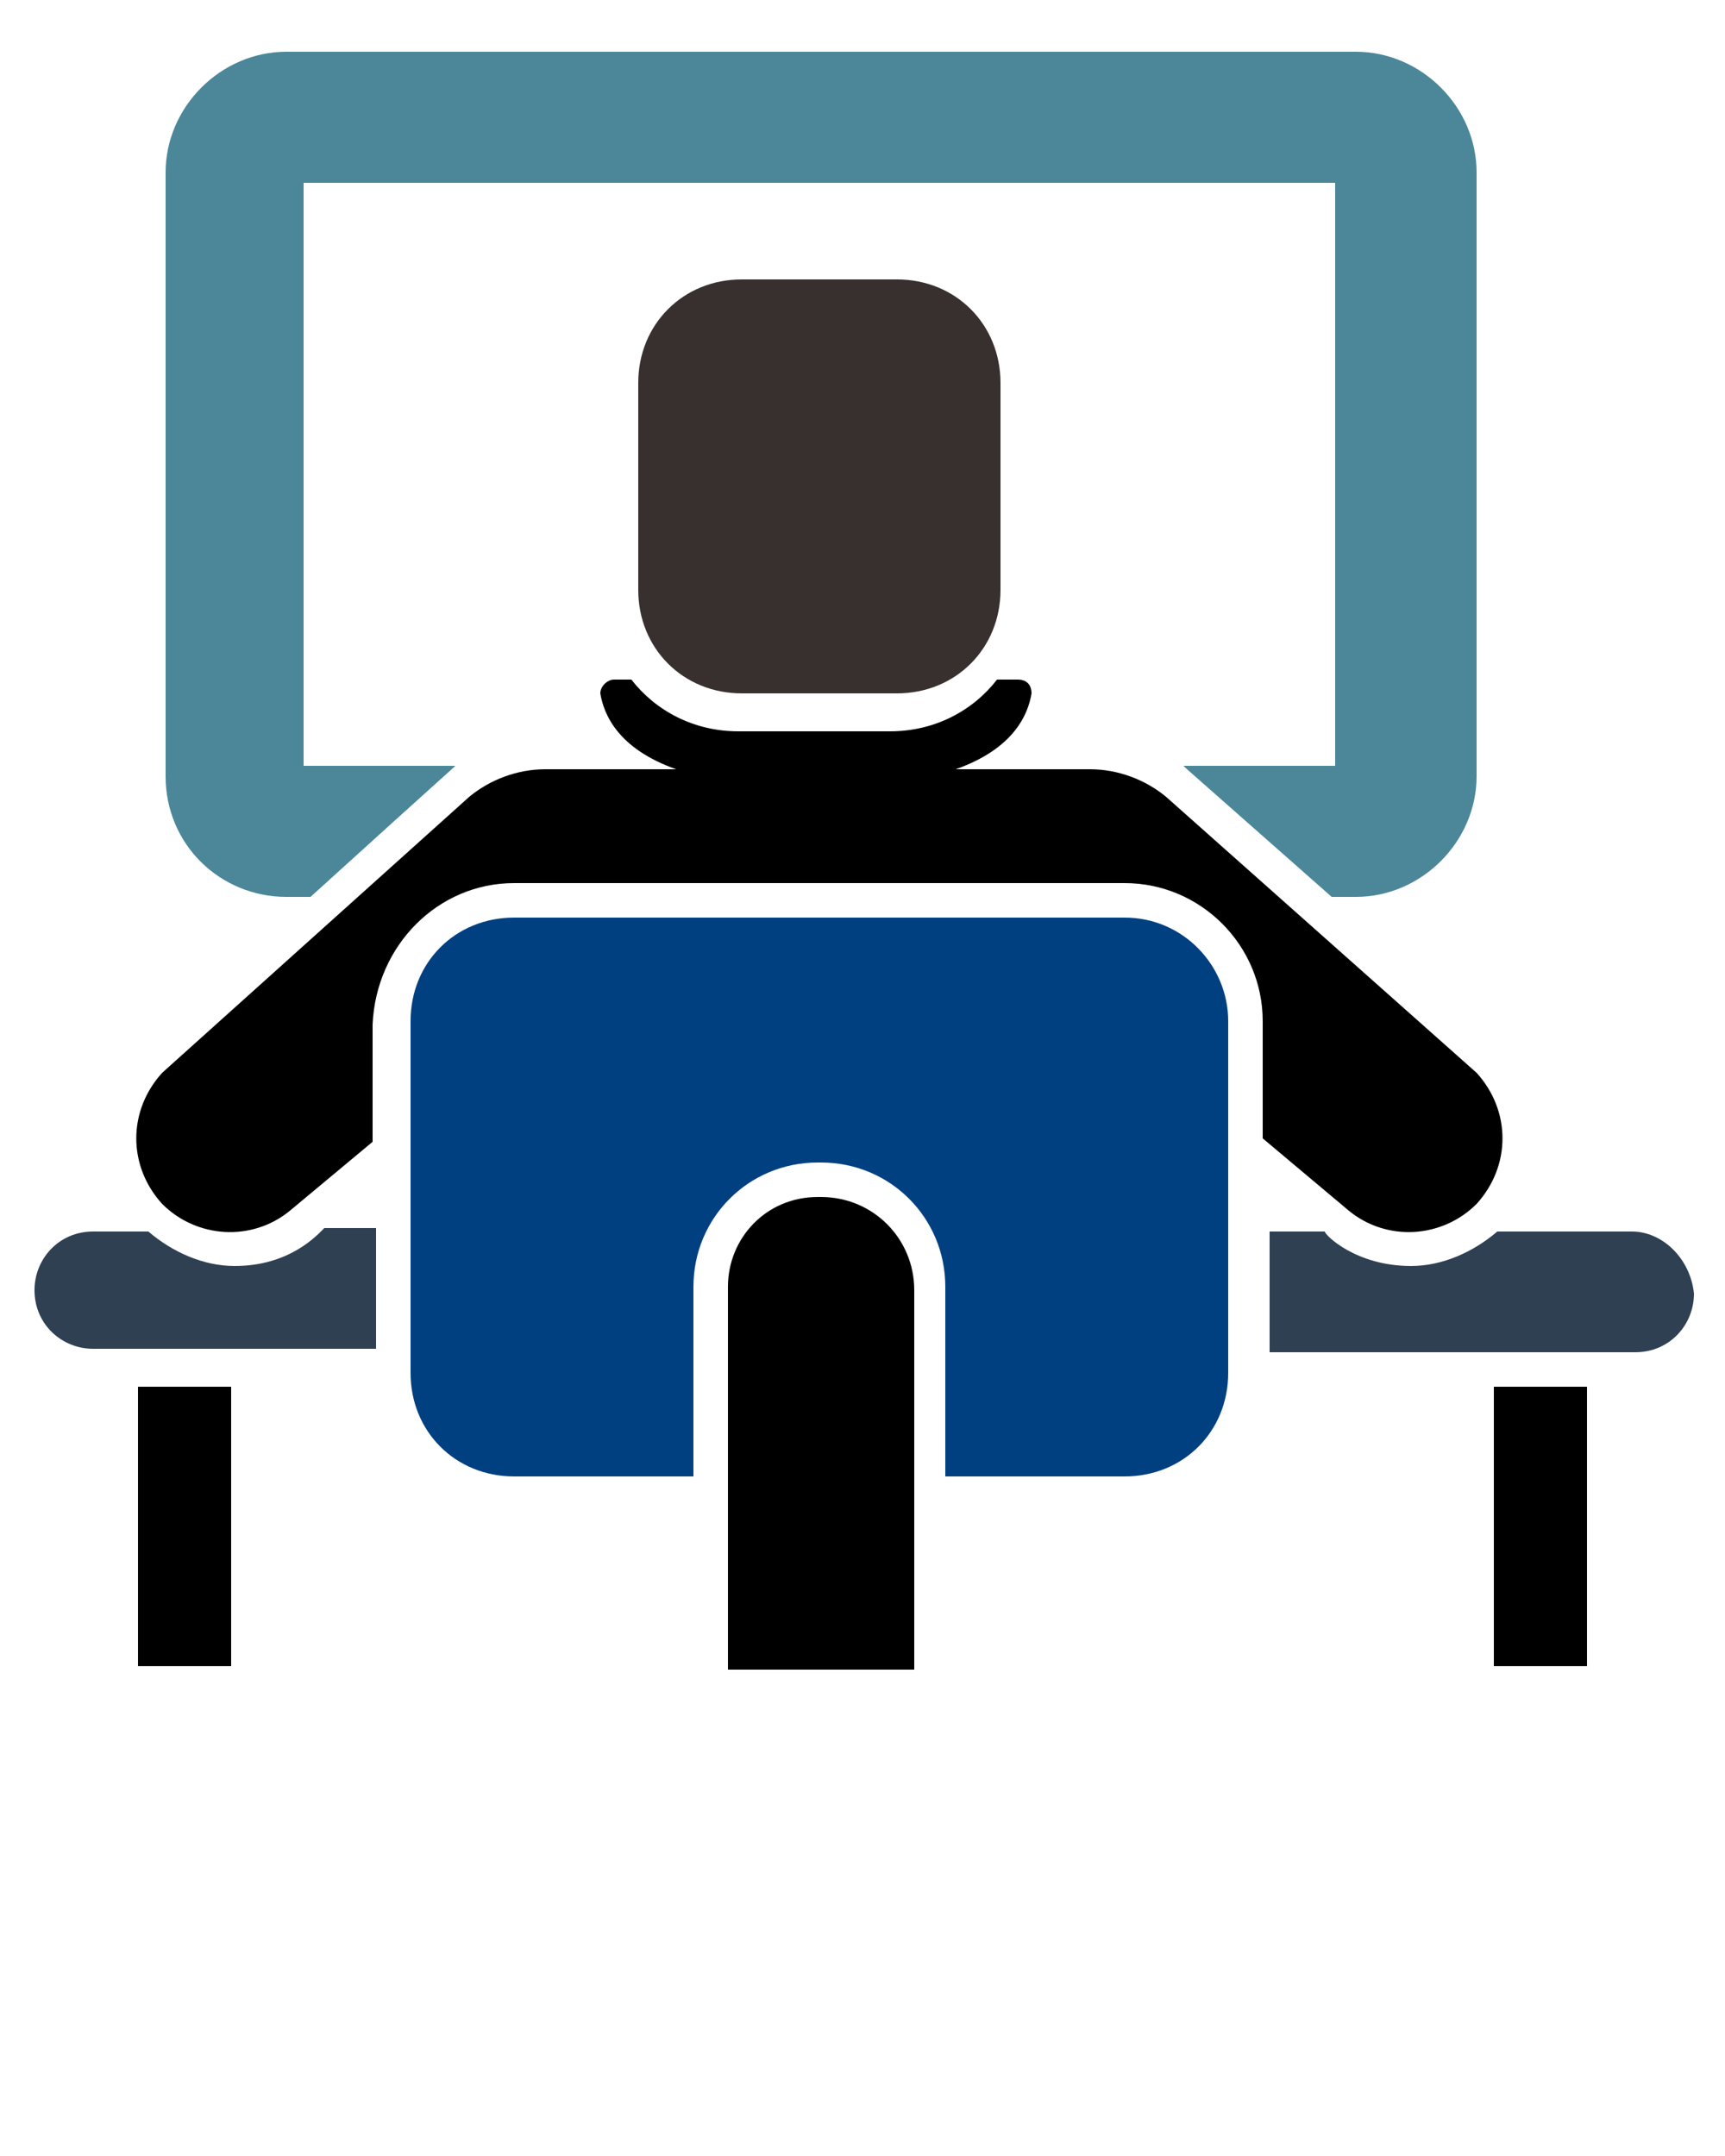 <svg xmlns="http://www.w3.org/2000/svg" xmlns:xlink="http://www.w3.org/1999/xlink" version="1.1" x="0px" y="0px" viewBox="0 0 50 62.5" enable-background="new 0 0 50 50" xml:space="preserve"><g><path fill="#4b8799" d="M8.3,26H9c4.3-3.9,4.1-3.7,4.2-3.8H8.8V5.3h29.9v16.9h-4.4c0.1,0.1,0,0,4.3,3.8h0.7c1.9,0,3.5-1.6,3.5-3.5V5   c0-1.9-1.6-3.5-3.5-3.5h-31C6.4,1.5,4.8,3.1,4.8,5v17.5C4.8,24.5,6.4,26,8.3,26z"/><path fill="#38302f" d="M21.5,8.1c-1.7,0-3,1.3-3,3v6c0,1.7,1.3,3,3,3H26c1.7,0,3-1.3,3-3v-6c0-1.7-1.3-3-3-3H21.5z"/><path fill="#2e4052" d="M6.8,36.7c-0.9,0-1.8-0.4-2.5-1H2.7c-1,0-1.7,0.8-1.7,1.7c0,1,0.8,1.7,1.7,1.7h8.2v-3.5H9.4C9.2,35.8,8.4,36.7,6.8,36.7z"/><path fill="#2e4052" d="M47.3,35.7h-3.9c-0.7,0.6-1.6,1-2.5,1c-1.6,0-2.5-0.9-2.5-1h-1.6v3.5h10.6c1,0,1.7-0.8,1.7-1.7   C49,36.5,48.2,35.7,47.3,35.7z"/><path d="M14.9,25.6h17.7c2.2,0,4,1.8,4,4V33l2.5,2.1c1.1,0.9,2.7,0.8,3.7-0.2c1-1.1,1-2.7,0-3.8l-9-8c-0.6-0.5-1.4-0.8-2.2-0.8   h-3.9c1.7-0.6,2.1-1.6,2.2-2.2c0-0.2-0.1-0.4-0.4-0.4h-0.6c-0.7,0.9-1.8,1.5-3.1,1.5h-4.4c-1.3,0-2.4-0.6-3.1-1.5h-0.5   c-0.2,0-0.4,0.2-0.4,0.4c0.1,0.6,0.5,1.6,2.2,2.2h-3.8c-0.8,0-1.6,0.3-2.2,0.8l-8.9,8c-1,1.1-1,2.7,0,3.8c1,1,2.6,1.1,3.7,0.2   l2.4-2v-3.4C10.9,27.4,12.7,25.6,14.9,25.6z"/><path fill="#004080" d="M32.6,26.6H14.9c-1.7,0-3,1.3-3,3v10.2c0,1.7,1.3,3,3,3h5.2v-5.5c0-2,1.6-3.6,3.6-3.6h0.1c2,0,3.6,1.6,3.6,3.6v5.5h5.2   c1.7,0,3-1.3,3-3V29.6C35.6,28,34.3,26.6,32.6,26.6z"/><path d="M23.8,34.7h-0.1c-1.5,0-2.6,1.2-2.6,2.6v11.1h5.4V37.4C26.5,35.9,25.3,34.7,23.8,34.7z"/><rect x="4" y="40.2" width="2.7" height="8.1"/><rect x="43.3" y="40.2" width="2.7" height="8.1"/></g></svg>